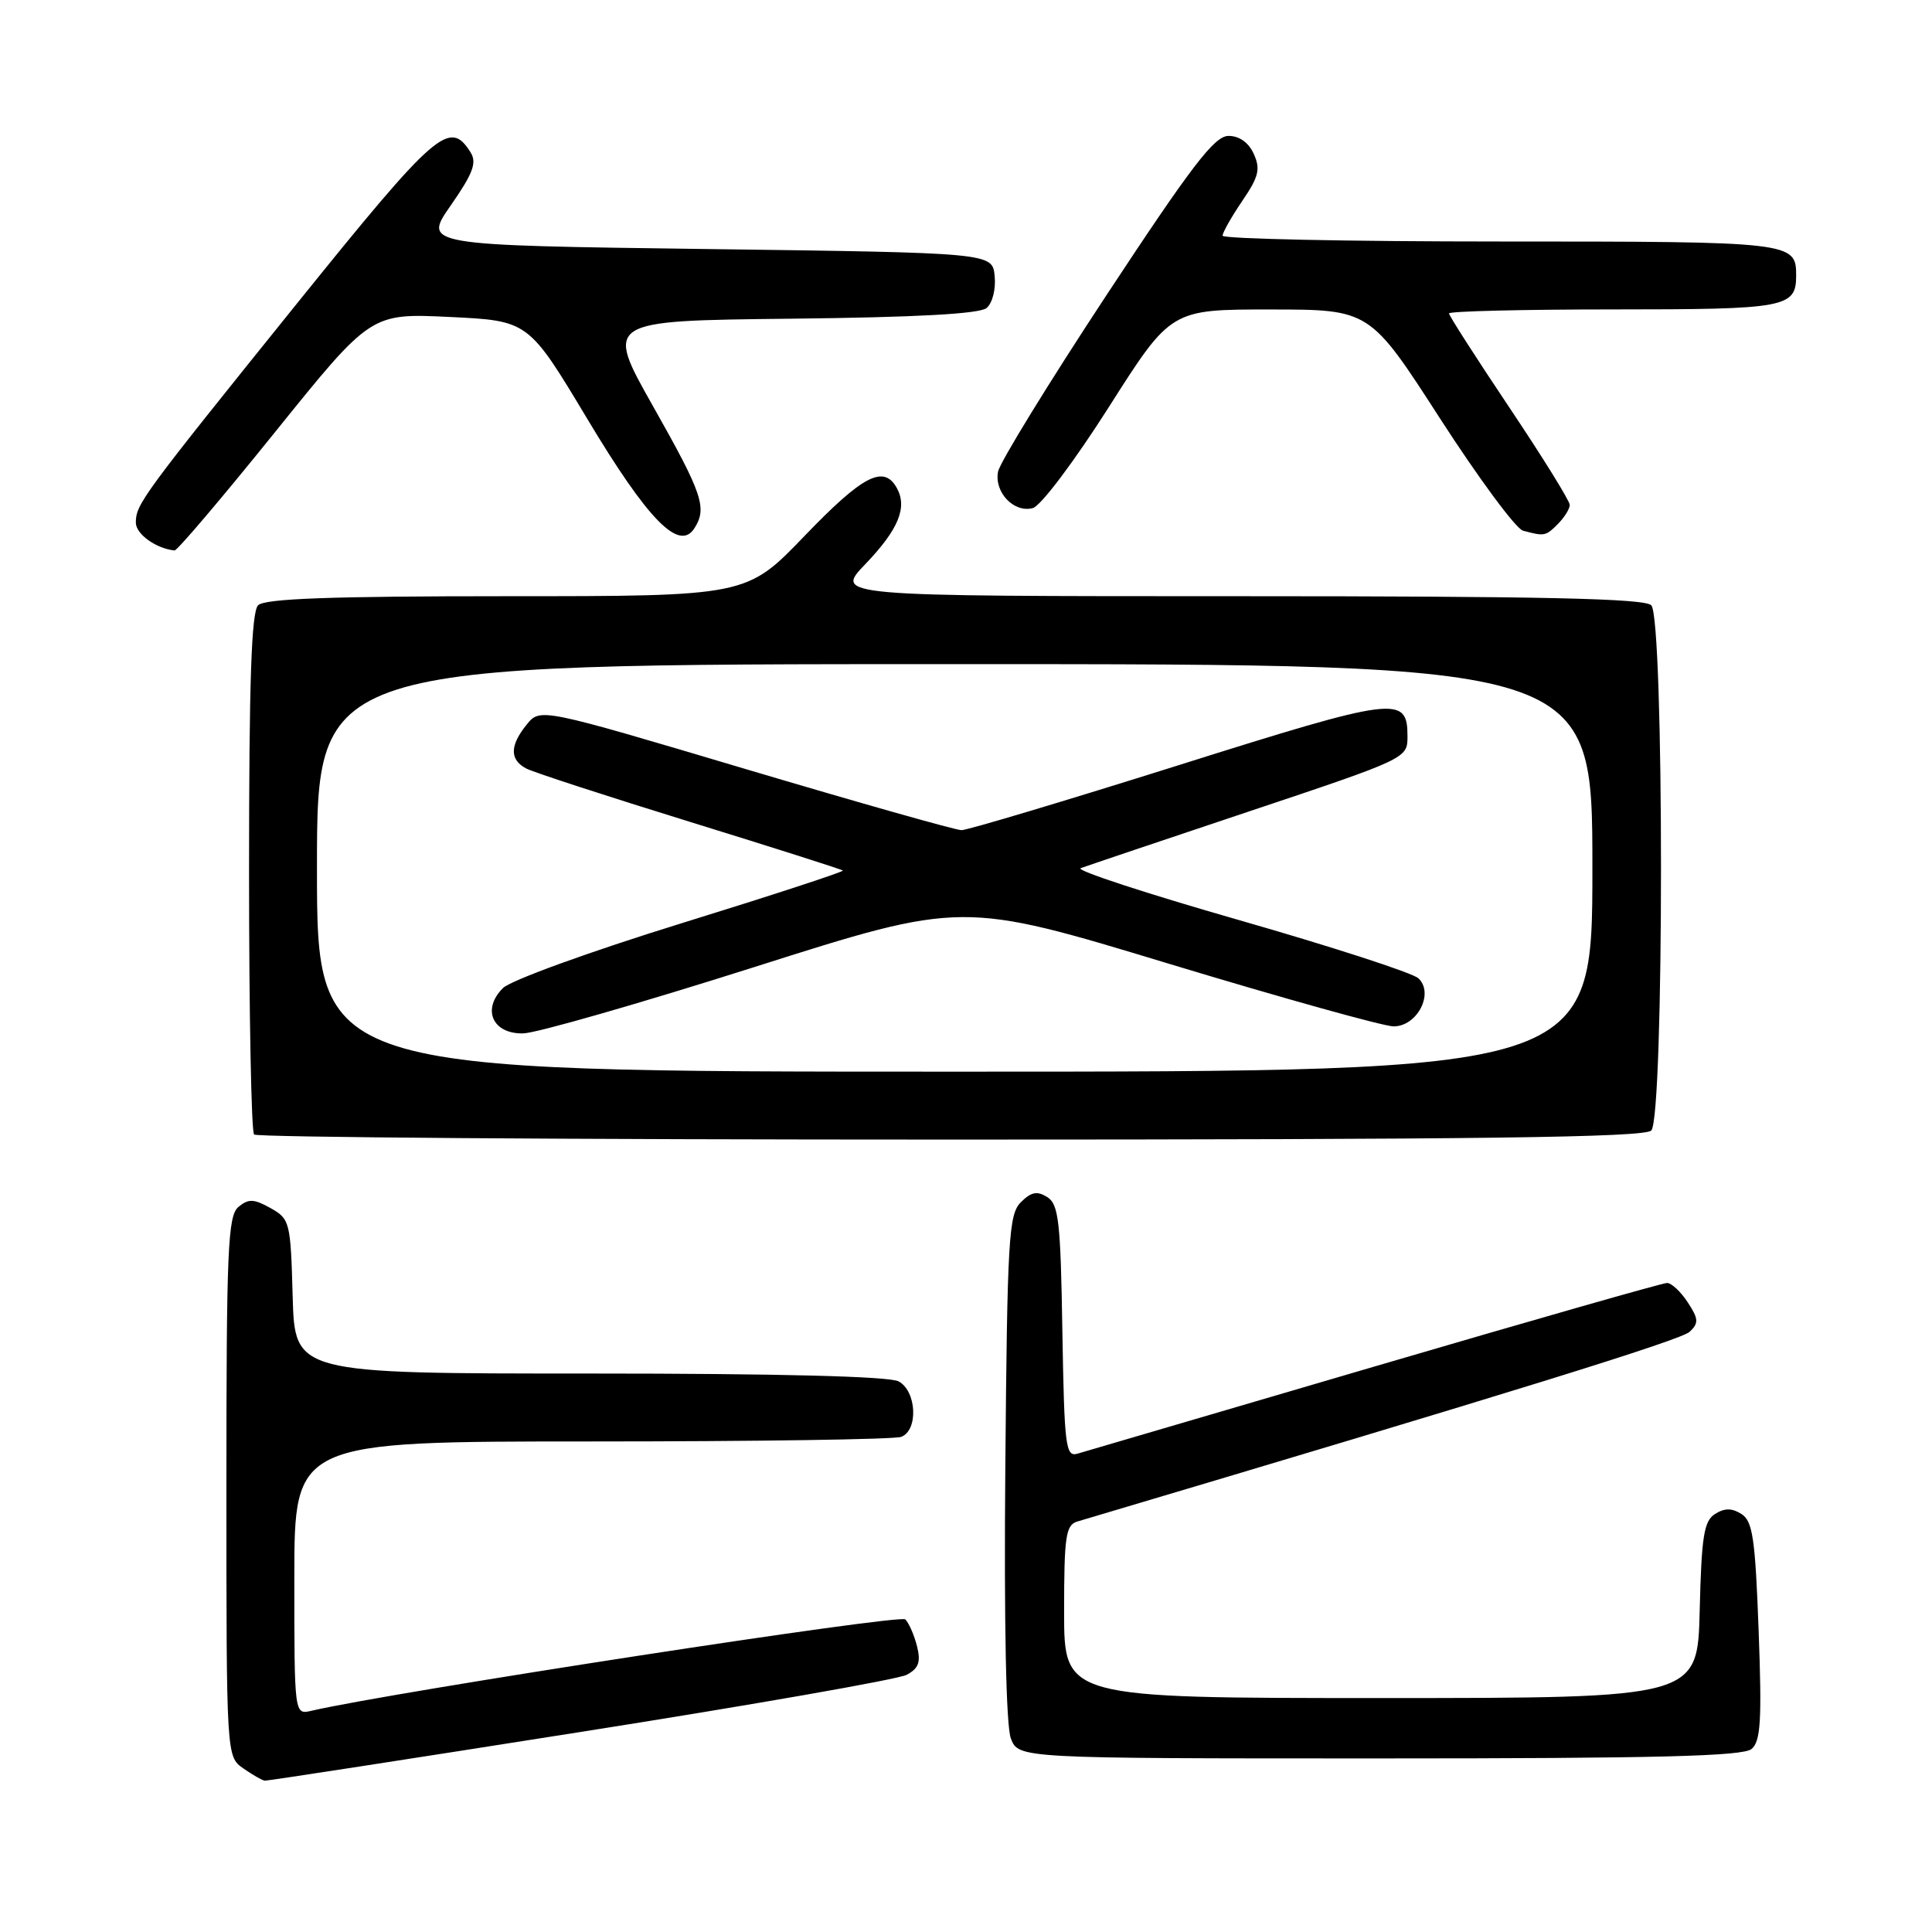 <?xml version="1.0" encoding="UTF-8" standalone="no"?>
<!DOCTYPE svg PUBLIC "-//W3C//DTD SVG 1.1//EN" "http://www.w3.org/Graphics/SVG/1.1/DTD/svg11.dtd" >
<svg xmlns="http://www.w3.org/2000/svg" xmlns:xlink="http://www.w3.org/1999/xlink" version="1.1" viewBox="0 0 256 256">
 <g >
 <path fill="currentColor"
d=" M 76.89 229.50 C 99.56 225.93 119.03 222.52 120.14 221.92 C 121.72 221.08 122.03 220.24 121.52 218.17 C 121.15 216.70 120.46 215.09 119.96 214.58 C 119.25 213.85 51.88 224.22 41.25 226.69 C 39.00 227.22 39.00 227.22 39.00 209.11 C 39.00 191.00 39.00 191.00 78.42 191.00 C 100.10 191.00 118.55 190.73 119.42 190.39 C 121.71 189.51 121.46 184.32 119.07 183.04 C 117.83 182.37 103.09 182.00 78.10 182.00 C 39.07 182.00 39.07 182.00 38.78 171.79 C 38.51 161.90 38.41 161.52 35.85 160.08 C 33.63 158.84 32.93 158.82 31.60 159.92 C 30.19 161.09 30.00 165.49 30.00 197.00 C 30.00 232.76 30.00 232.76 32.25 234.33 C 33.49 235.19 34.76 235.92 35.09 235.95 C 35.41 235.98 54.22 233.08 76.89 229.50 Z  M 232.09 231.75 C 233.30 230.72 233.47 228.01 233.03 216.11 C 232.58 203.84 232.24 201.55 230.75 200.61 C 229.48 199.81 228.52 199.81 227.25 200.61 C 225.78 201.54 225.46 203.55 225.22 213.36 C 224.94 225.00 224.94 225.00 182.97 225.00 C 141.00 225.00 141.00 225.00 141.00 213.57 C 141.00 203.54 141.22 202.07 142.75 201.61 C 200.40 184.48 222.77 177.55 223.90 176.46 C 225.11 175.31 225.07 174.75 223.63 172.56 C 222.71 171.15 221.48 170.00 220.89 170.00 C 220.31 170.00 202.88 174.98 182.16 181.06 C 161.45 187.14 143.72 192.34 142.77 192.62 C 141.20 193.08 141.03 191.69 140.77 176.42 C 140.54 161.85 140.28 159.58 138.77 158.62 C 137.43 157.78 136.64 157.93 135.27 159.30 C 133.66 160.91 133.47 164.08 133.21 194.37 C 133.03 215.16 133.31 228.67 133.94 230.34 C 134.95 233.00 134.95 233.00 182.78 233.00 C 219.60 233.00 230.96 232.71 232.09 231.75 Z  M 218.80 149.80 C 220.52 148.08 220.52 81.92 218.80 80.20 C 217.90 79.30 204.38 79.00 164.09 79.00 C 110.58 79.00 110.58 79.00 114.66 74.75 C 119.06 70.16 120.27 67.23 118.82 64.64 C 117.09 61.55 114.31 63.00 106.62 71.00 C 98.93 79.00 98.93 79.00 67.17 79.00 C 43.79 79.00 35.08 79.32 34.20 80.20 C 33.31 81.09 33.00 90.32 33.00 115.53 C 33.00 134.31 33.30 149.97 33.67 150.33 C 34.03 150.70 75.57 151.00 125.97 151.00 C 195.90 151.00 217.88 150.72 218.80 149.80 Z  M 36.45 57.25 C 49.14 41.50 49.14 41.50 59.58 42.00 C 70.02 42.50 70.02 42.50 77.81 55.49 C 85.86 68.92 90.00 73.15 92.01 70.00 C 93.73 67.31 93.09 65.43 86.56 53.88 C 80.13 42.50 80.13 42.50 104.73 42.23 C 121.40 42.05 129.78 41.59 130.72 40.82 C 131.50 40.17 131.97 38.33 131.80 36.59 C 131.50 33.50 131.50 33.50 93.77 33.00 C 56.04 32.50 56.04 32.50 59.74 27.20 C 62.67 22.99 63.21 21.56 62.36 20.20 C 59.58 15.76 57.85 17.27 39.36 40.20 C 18.77 65.76 18.00 66.81 18.00 69.25 C 18.00 70.77 20.68 72.69 23.13 72.94 C 23.48 72.97 29.47 65.91 36.45 57.25 Z  M 206.43 69.43 C 207.29 68.56 208.00 67.43 208.00 66.90 C 208.00 66.37 204.40 60.57 200.00 54.00 C 195.60 47.43 192.00 41.82 192.00 41.53 C 192.00 41.24 201.81 41.00 213.80 41.00 C 236.68 41.00 238.00 40.76 238.00 36.50 C 238.00 32.06 237.50 32.00 198.80 32.00 C 178.56 32.00 162.00 31.65 162.00 31.23 C 162.00 30.81 163.17 28.74 164.61 26.62 C 166.80 23.41 167.04 22.39 166.13 20.39 C 165.45 18.88 164.20 18.00 162.77 18.01 C 160.92 18.02 157.90 21.97 146.58 39.16 C 138.93 50.78 132.48 61.28 132.25 62.49 C 131.72 65.23 134.34 67.98 136.84 67.33 C 137.90 67.06 142.34 61.15 146.94 53.92 C 155.15 41.00 155.15 41.00 168.32 41.01 C 181.50 41.01 181.50 41.01 190.81 55.45 C 195.93 63.38 200.88 70.08 201.81 70.32 C 204.66 71.08 204.81 71.05 206.43 69.43 Z  M 42.00 115.00 C 42.00 88.00 42.00 88.00 126.50 88.00 C 211.00 88.00 211.00 88.00 211.00 115.00 C 211.00 142.00 211.00 142.00 126.50 142.00 C 42.00 142.00 42.00 142.00 42.00 115.00 Z  M 99.99 128.13 C 127.49 119.39 127.49 119.39 154.88 127.70 C 169.95 132.26 183.35 136.00 184.66 136.00 C 187.81 136.00 190.07 131.58 187.93 129.62 C 187.14 128.90 176.46 125.44 164.19 121.92 C 151.93 118.41 142.48 115.31 143.19 115.04 C 143.91 114.77 153.95 111.38 165.50 107.52 C 186.37 100.54 186.50 100.48 186.50 97.61 C 186.50 92.10 185.15 92.26 156.15 101.40 C 141.12 106.13 128.19 110.00 127.41 110.00 C 126.63 110.00 113.75 106.35 98.79 101.90 C 71.58 93.80 71.58 93.80 69.79 96.01 C 67.53 98.80 67.52 100.68 69.75 101.84 C 70.71 102.34 80.48 105.52 91.45 108.91 C 102.42 112.30 111.53 115.20 111.68 115.35 C 111.84 115.51 102.19 118.66 90.23 122.36 C 78.15 126.10 67.68 129.90 66.65 130.92 C 63.81 133.74 65.27 137.02 69.32 136.93 C 71.07 136.90 84.87 132.93 99.99 128.13 Z "/>
</g>
</svg>